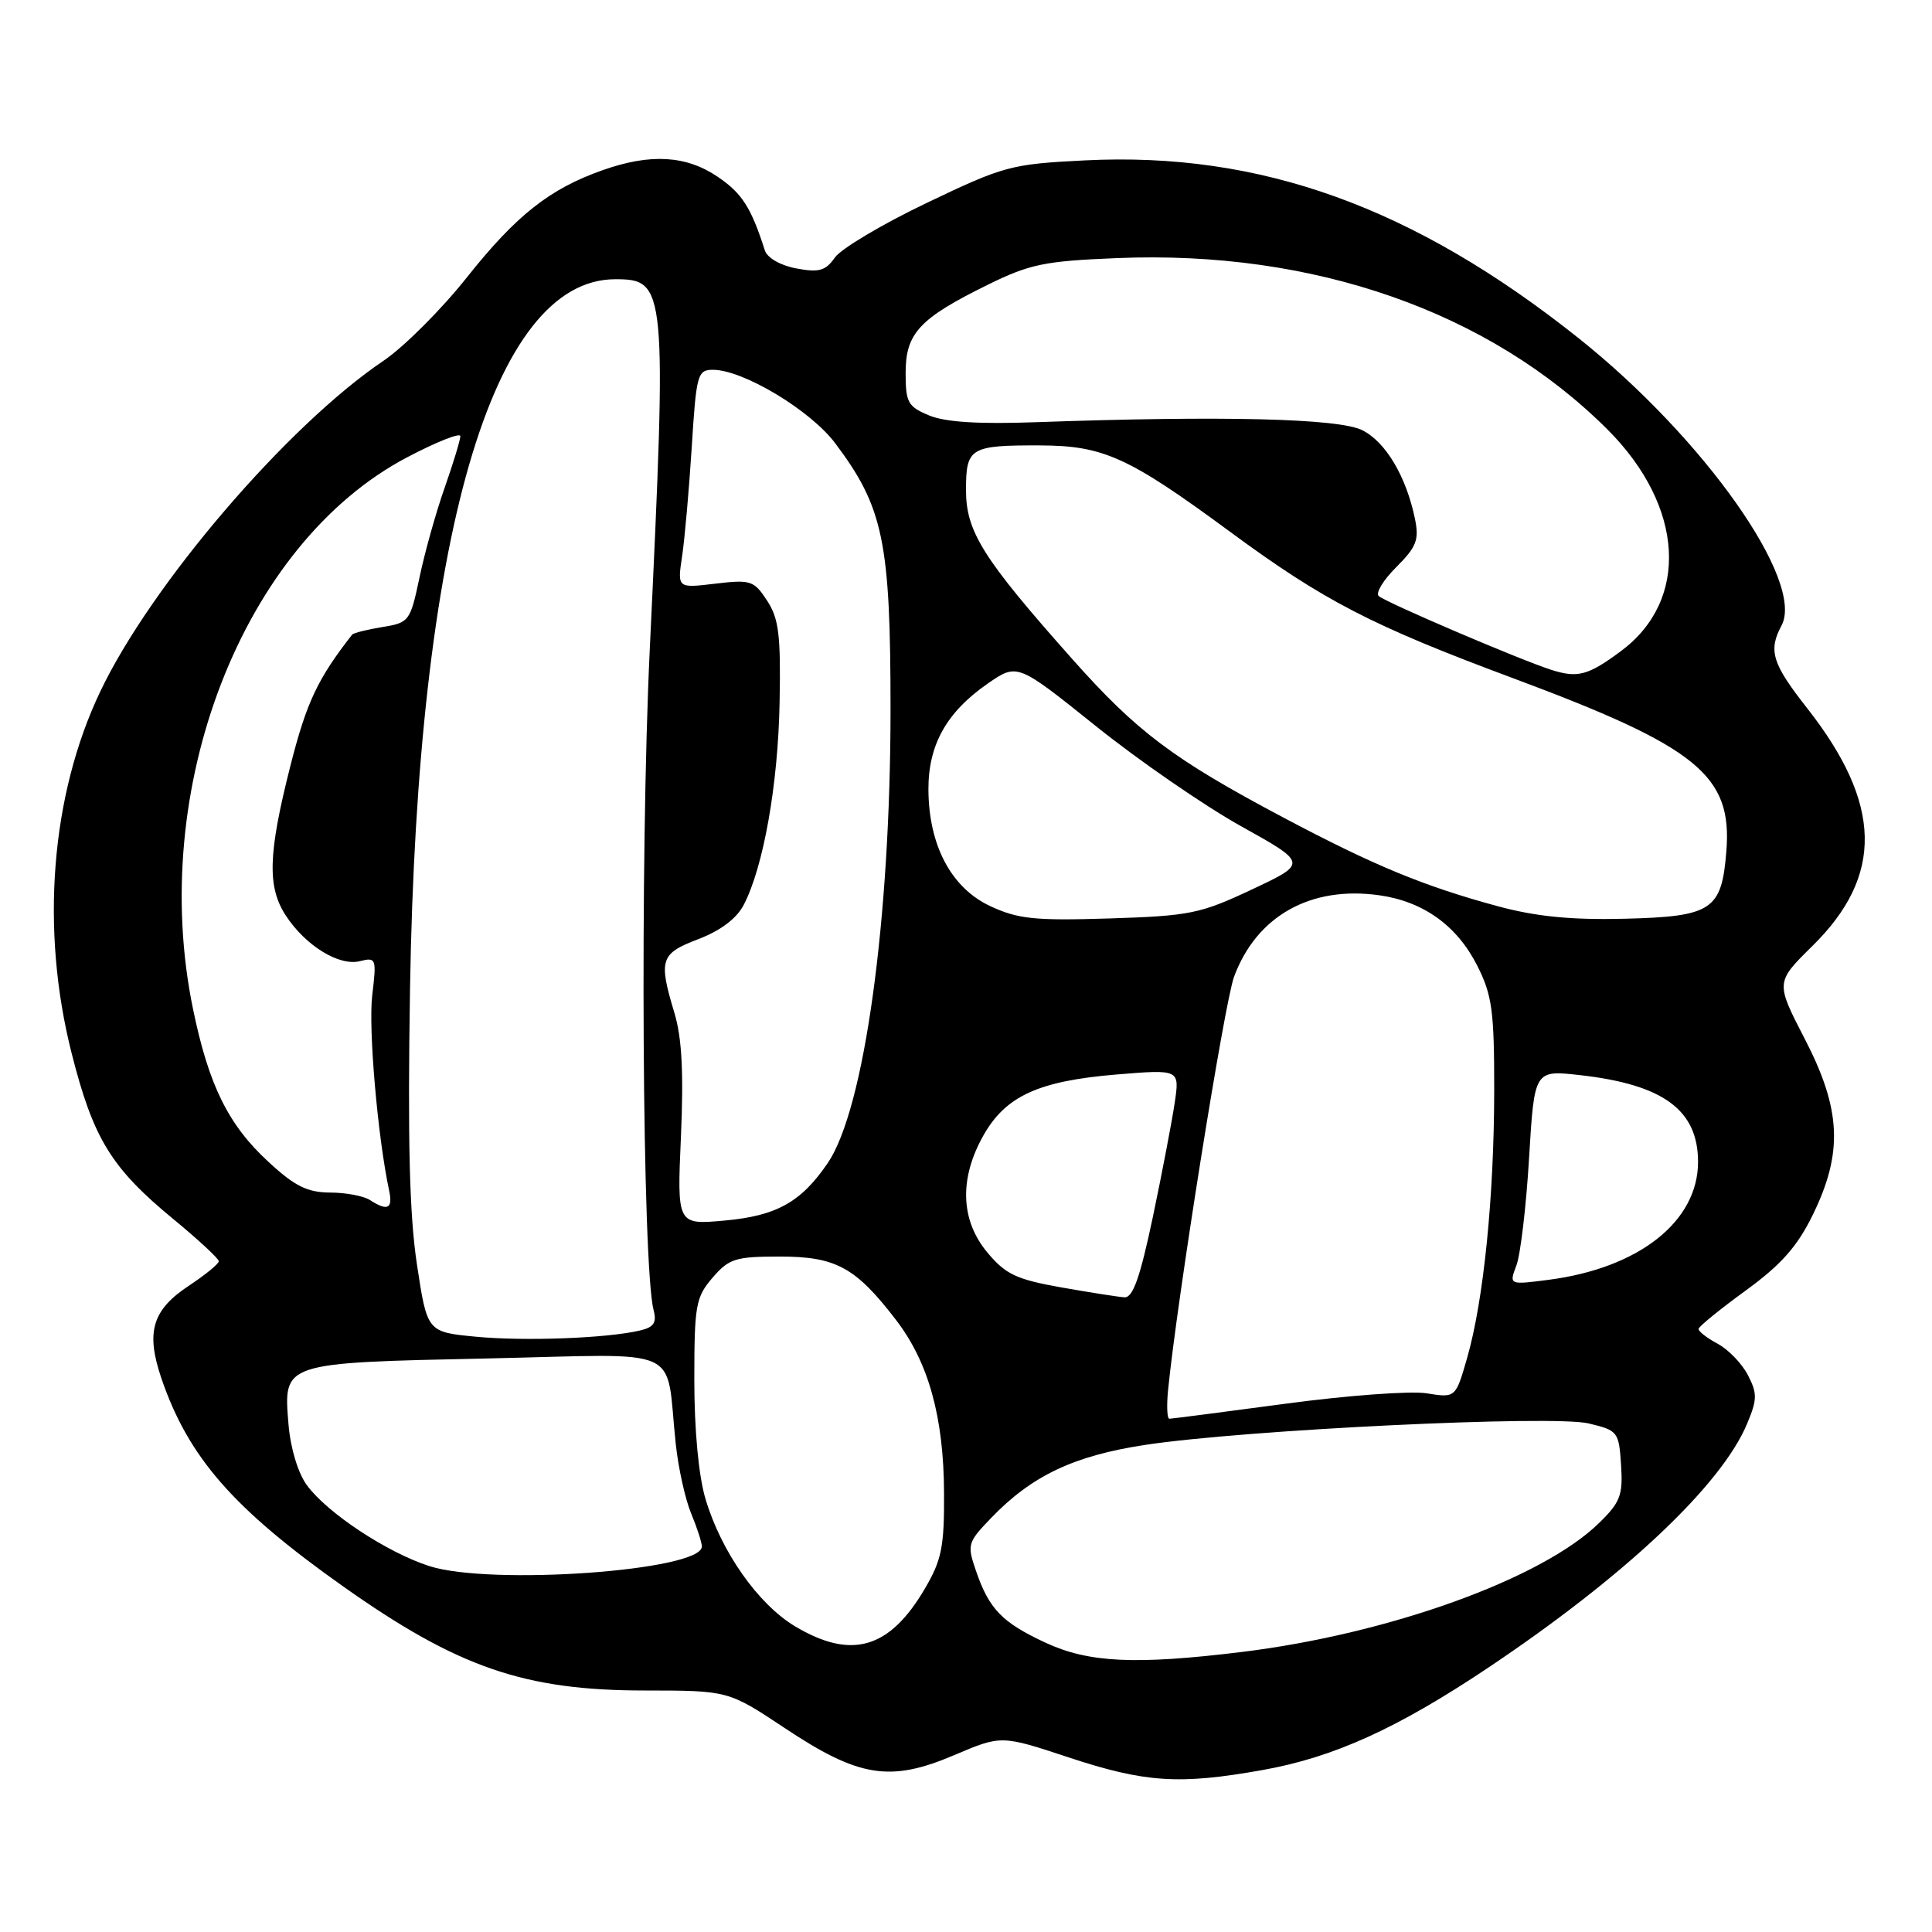 <?xml version="1.0" encoding="UTF-8" standalone="no"?>
<!DOCTYPE svg PUBLIC "-//W3C//DTD SVG 1.1//EN" "http://www.w3.org/Graphics/SVG/1.1/DTD/svg11.dtd" >
<svg xmlns="http://www.w3.org/2000/svg" xmlns:xlink="http://www.w3.org/1999/xlink" version="1.1" viewBox="0 0 256 256">
 <g >
 <path fill="currentColor"
d=" M 167.29 234.54 C 176.72 232.86 185.14 229.04 197.19 220.98 C 215.26 208.89 228.10 196.80 231.50 188.65 C 232.85 185.43 232.86 184.63 231.60 182.20 C 230.82 180.68 229.01 178.81 227.59 178.05 C 226.16 177.28 225.03 176.40 225.07 176.08 C 225.11 175.76 227.92 173.47 231.32 171.00 C 236.01 167.59 238.15 165.17 240.19 161.00 C 244.24 152.74 243.98 147.00 239.13 137.64 C 235.27 130.16 235.27 130.16 240.15 125.35 C 249.62 116.03 249.41 106.52 239.45 93.83 C 234.82 87.94 234.28 86.21 236.06 82.89 C 239.19 77.03 225.76 58.02 209.16 44.80 C 187.30 27.40 166.99 20.09 143.78 21.25 C 133.95 21.74 133.03 21.99 122.81 26.88 C 116.93 29.69 111.45 32.95 110.63 34.12 C 109.39 35.89 108.53 36.13 105.52 35.57 C 103.42 35.18 101.67 34.17 101.35 33.19 C 99.54 27.52 98.33 25.61 95.12 23.44 C 90.94 20.59 86.20 20.31 79.88 22.54 C 72.85 25.01 68.41 28.51 61.86 36.76 C 58.48 41.02 53.51 45.98 50.82 47.80 C 38.07 56.40 20.00 77.50 13.27 91.66 C 6.73 105.41 5.33 123.15 9.49 139.55 C 12.36 150.89 14.74 154.77 23.01 161.57 C 26.30 164.28 28.99 166.78 28.99 167.12 C 29.00 167.46 27.21 168.92 25.02 170.37 C 20.17 173.58 19.30 176.50 21.38 182.62 C 24.96 193.11 30.89 199.89 45.50 210.23 C 60.66 220.95 69.49 224.00 85.43 224.00 C 96.50 224.01 96.50 224.01 103.97 228.97 C 113.79 235.51 117.94 236.18 126.40 232.58 C 132.67 229.91 132.67 229.91 141.59 232.86 C 151.72 236.21 156.26 236.51 167.29 234.54 Z  M 138.50 217.65 C 132.76 214.97 131.06 213.21 129.32 208.14 C 128.13 204.68 128.21 204.38 131.29 201.18 C 136.70 195.54 142.28 192.89 151.78 191.45 C 164.98 189.45 205.72 187.48 210.50 188.61 C 214.38 189.54 214.51 189.71 214.80 194.12 C 215.06 198.12 214.71 199.05 211.88 201.81 C 204.33 209.20 184.05 216.51 164.50 218.90 C 150.41 220.62 144.23 220.32 138.50 217.65 Z  M 105.34 215.49 C 100.45 212.56 95.55 205.59 93.48 198.61 C 92.57 195.57 92.00 189.46 92.00 182.87 C 92.00 172.94 92.19 171.90 94.41 169.31 C 96.60 166.77 97.44 166.50 103.34 166.50 C 110.77 166.50 113.38 167.93 118.72 174.89 C 123.03 180.50 125.05 187.75 125.09 197.80 C 125.13 204.96 124.78 206.71 122.55 210.50 C 117.87 218.50 112.81 219.96 105.34 215.49 Z  M 56.87 207.51 C 51.25 205.69 43.36 200.48 40.66 196.79 C 39.49 195.19 38.49 191.90 38.23 188.75 C 37.55 180.51 37.31 180.59 64.65 180.00 C 91.12 179.43 88.12 178.07 89.54 191.32 C 89.88 194.52 90.80 198.67 91.58 200.54 C 92.36 202.41 93.00 204.38 93.00 204.92 C 93.00 208.13 65.00 210.13 56.87 207.51 Z  M 154.77 184.25 C 155.94 172.37 162.24 132.87 163.52 129.42 C 166.51 121.36 173.68 117.34 182.78 118.63 C 188.62 119.46 193.07 122.66 195.75 127.97 C 197.71 131.86 198.00 133.95 197.99 144.46 C 197.98 158.52 196.59 172.29 194.42 179.87 C 192.88 185.24 192.88 185.24 189.03 184.62 C 186.91 184.28 178.50 184.90 170.34 186.00 C 162.18 187.09 155.25 187.99 154.95 187.99 C 154.65 188.00 154.57 186.31 154.77 184.25 Z  M 63.05 177.12 C 56.60 176.50 56.60 176.50 55.24 167.50 C 54.25 160.93 54.01 151.07 54.33 131.00 C 55.30 71.19 65.19 37.00 81.53 37.00 C 88.28 37.00 88.38 38.00 86.10 86.00 C 84.78 113.78 85.10 167.87 86.61 173.62 C 87.04 175.25 86.63 175.87 84.83 176.29 C 80.47 177.33 69.52 177.74 63.05 177.12 Z  M 140.58 170.58 C 134.67 169.53 133.24 168.85 130.83 165.96 C 127.28 161.71 127.08 156.20 130.28 150.50 C 133.22 145.25 137.57 143.24 147.90 142.38 C 156.31 141.69 156.31 141.69 155.66 146.09 C 155.30 148.52 154.00 155.34 152.76 161.25 C 151.07 169.26 150.12 171.97 149.00 171.90 C 148.18 171.85 144.38 171.25 140.58 170.58 Z  M 200.93 167.68 C 201.47 166.26 202.23 159.85 202.61 153.44 C 203.31 141.78 203.31 141.78 209.36 142.46 C 220.42 143.71 225.00 147.09 225.00 153.97 C 224.99 161.85 217.18 168.02 205.22 169.58 C 199.95 170.26 199.95 170.26 200.93 167.68 Z  M 90.23 150.55 C 90.60 142.16 90.35 137.50 89.37 134.24 C 87.23 127.14 87.49 126.36 92.56 124.43 C 95.50 123.30 97.62 121.70 98.56 119.88 C 101.17 114.83 103.10 103.95 103.30 93.09 C 103.47 84.16 103.20 81.96 101.64 79.58 C 99.90 76.92 99.47 76.78 94.77 77.34 C 89.75 77.94 89.75 77.94 90.38 73.72 C 90.73 71.40 91.30 64.89 91.66 59.25 C 92.26 49.60 92.43 49.00 94.47 49.00 C 98.46 49.00 107.37 54.35 110.66 58.72 C 117.05 67.21 118.00 71.77 118.00 93.99 C 118.00 121.90 114.53 146.99 109.68 154.11 C 106.15 159.29 102.90 161.11 96.01 161.73 C 89.71 162.30 89.71 162.30 90.23 150.55 Z  M 49.00 159.00 C 48.17 158.47 45.80 158.02 43.73 158.02 C 40.72 158.00 39.06 157.18 35.57 153.95 C 30.25 149.05 27.66 143.81 25.58 133.72 C 19.55 104.54 32.16 72.04 53.96 60.59 C 57.83 58.55 61.00 57.30 61.00 57.79 C 61.00 58.28 60.07 61.34 58.93 64.59 C 57.78 67.84 56.28 73.20 55.59 76.50 C 54.36 82.33 54.22 82.51 50.65 83.09 C 48.63 83.42 46.84 83.87 46.66 84.09 C 42.07 89.97 40.62 93.05 38.47 101.51 C 35.51 113.18 35.39 117.55 37.90 121.36 C 40.51 125.33 44.95 128.05 47.68 127.36 C 49.85 126.82 49.91 126.99 49.32 131.91 C 48.80 136.31 50.04 150.62 51.56 157.75 C 52.08 160.18 51.36 160.53 49.00 159.00 Z  M 131.22 120.07 C 126.04 117.65 123.06 112.02 123.02 104.62 C 123.00 98.70 125.42 94.36 130.89 90.57 C 134.80 87.87 134.80 87.87 145.17 96.18 C 150.87 100.76 159.53 106.73 164.40 109.45 C 173.27 114.39 173.27 114.39 165.88 117.86 C 159.05 121.08 157.65 121.36 147.00 121.70 C 137.11 122.01 134.90 121.78 131.22 120.07 Z  M 198.50 120.09 C 188.65 117.42 182.07 114.70 170.00 108.30 C 155.43 100.57 150.64 96.97 142.02 87.26 C 130.23 73.99 128.00 70.44 128.00 64.93 C 128.00 59.32 128.54 58.99 137.83 59.02 C 146.23 59.05 149.53 60.55 163.00 70.47 C 175.42 79.62 181.75 82.89 200.50 89.87 C 224.93 98.97 229.56 102.73 228.75 112.80 C 228.13 120.62 226.86 121.45 215.22 121.74 C 208.19 121.91 203.56 121.45 198.50 120.09 Z  M 205.50 88.74 C 201.36 87.41 183.68 79.85 182.69 78.98 C 182.24 78.59 183.29 76.86 185.02 75.14 C 187.70 72.46 188.06 71.52 187.49 68.75 C 186.33 63.13 183.61 58.55 180.50 57.00 C 177.38 55.44 162.01 55.07 137.37 55.94 C 129.72 56.22 125.26 55.94 123.12 55.05 C 120.30 53.88 120.00 53.33 120.00 49.42 C 120.00 44.16 121.82 42.20 130.83 37.76 C 136.45 34.99 138.39 34.59 148.01 34.20 C 174.06 33.12 197.39 41.29 213.04 56.95 C 223.17 67.10 223.90 79.54 214.75 86.30 C 210.40 89.52 209.04 89.88 205.50 88.74 Z "/>
</g>
</svg>